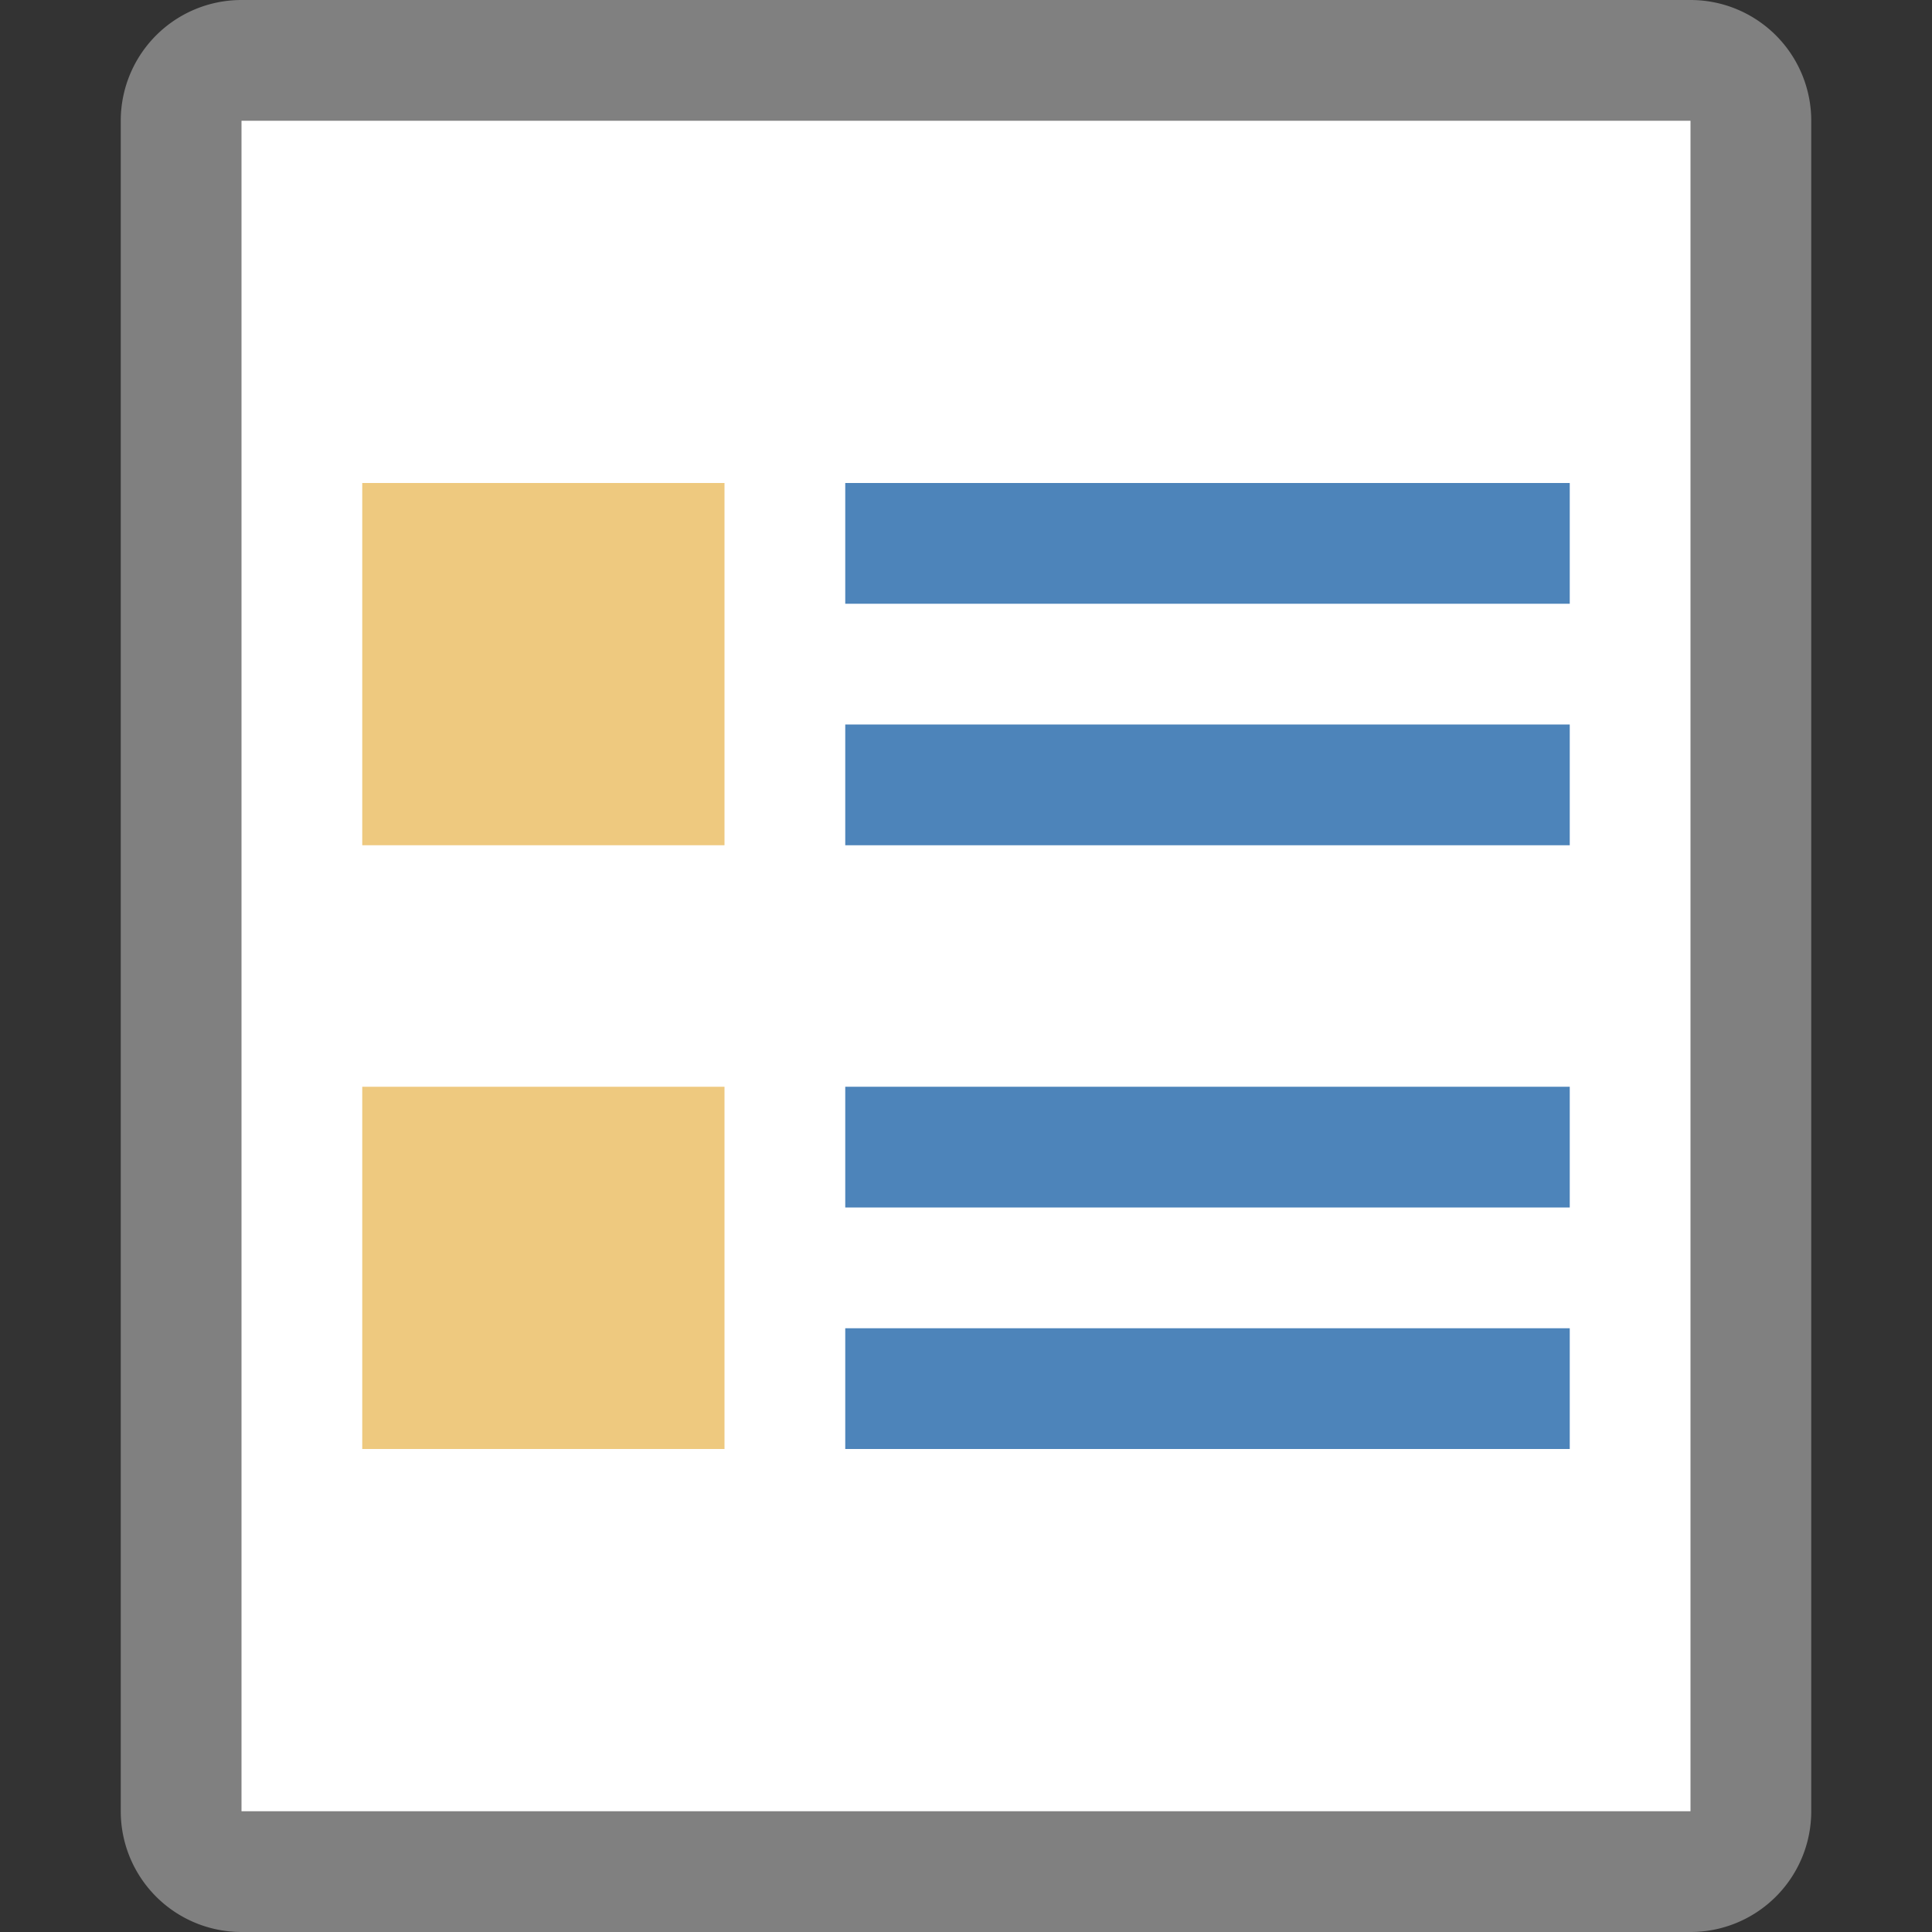 <svg id="图层_1" data-name="图层 1" xmlns="http://www.w3.org/2000/svg" viewBox="0 0 16 16"><rect x="0" y="0" width="16" height="16" fill="#333333" stroke="none"/><title>画板 8</title><rect x="1.5" y="0.5" width="13" height="15" rx="0.5" ry="0.5" style="fill:#fff"/><path d="M14,1V15H2V1H14m0-1H2A1,1,0,0,0,1,1V15a1,1,0,0,0,1,1H14a1,1,0,0,0,1-1V1a1,1,0,0,0-1-1Z" style="fill:gray"/><rect x="3" y="4" width="3" height="3" style="fill:#eec97f"/><rect x="7" y="4" width="6" height="1" style="fill:#4d84ba"/><rect x="7" y="6" width="6" height="1" style="fill:#4d84ba"/><rect x="3" y="9" width="3" height="3" style="fill:#eec97f"/><rect x="7" y="9" width="6" height="1" style="fill:#4d84ba"/><rect x="7" y="11" width="6" height="1" style="fill:#4d84ba"/></svg>